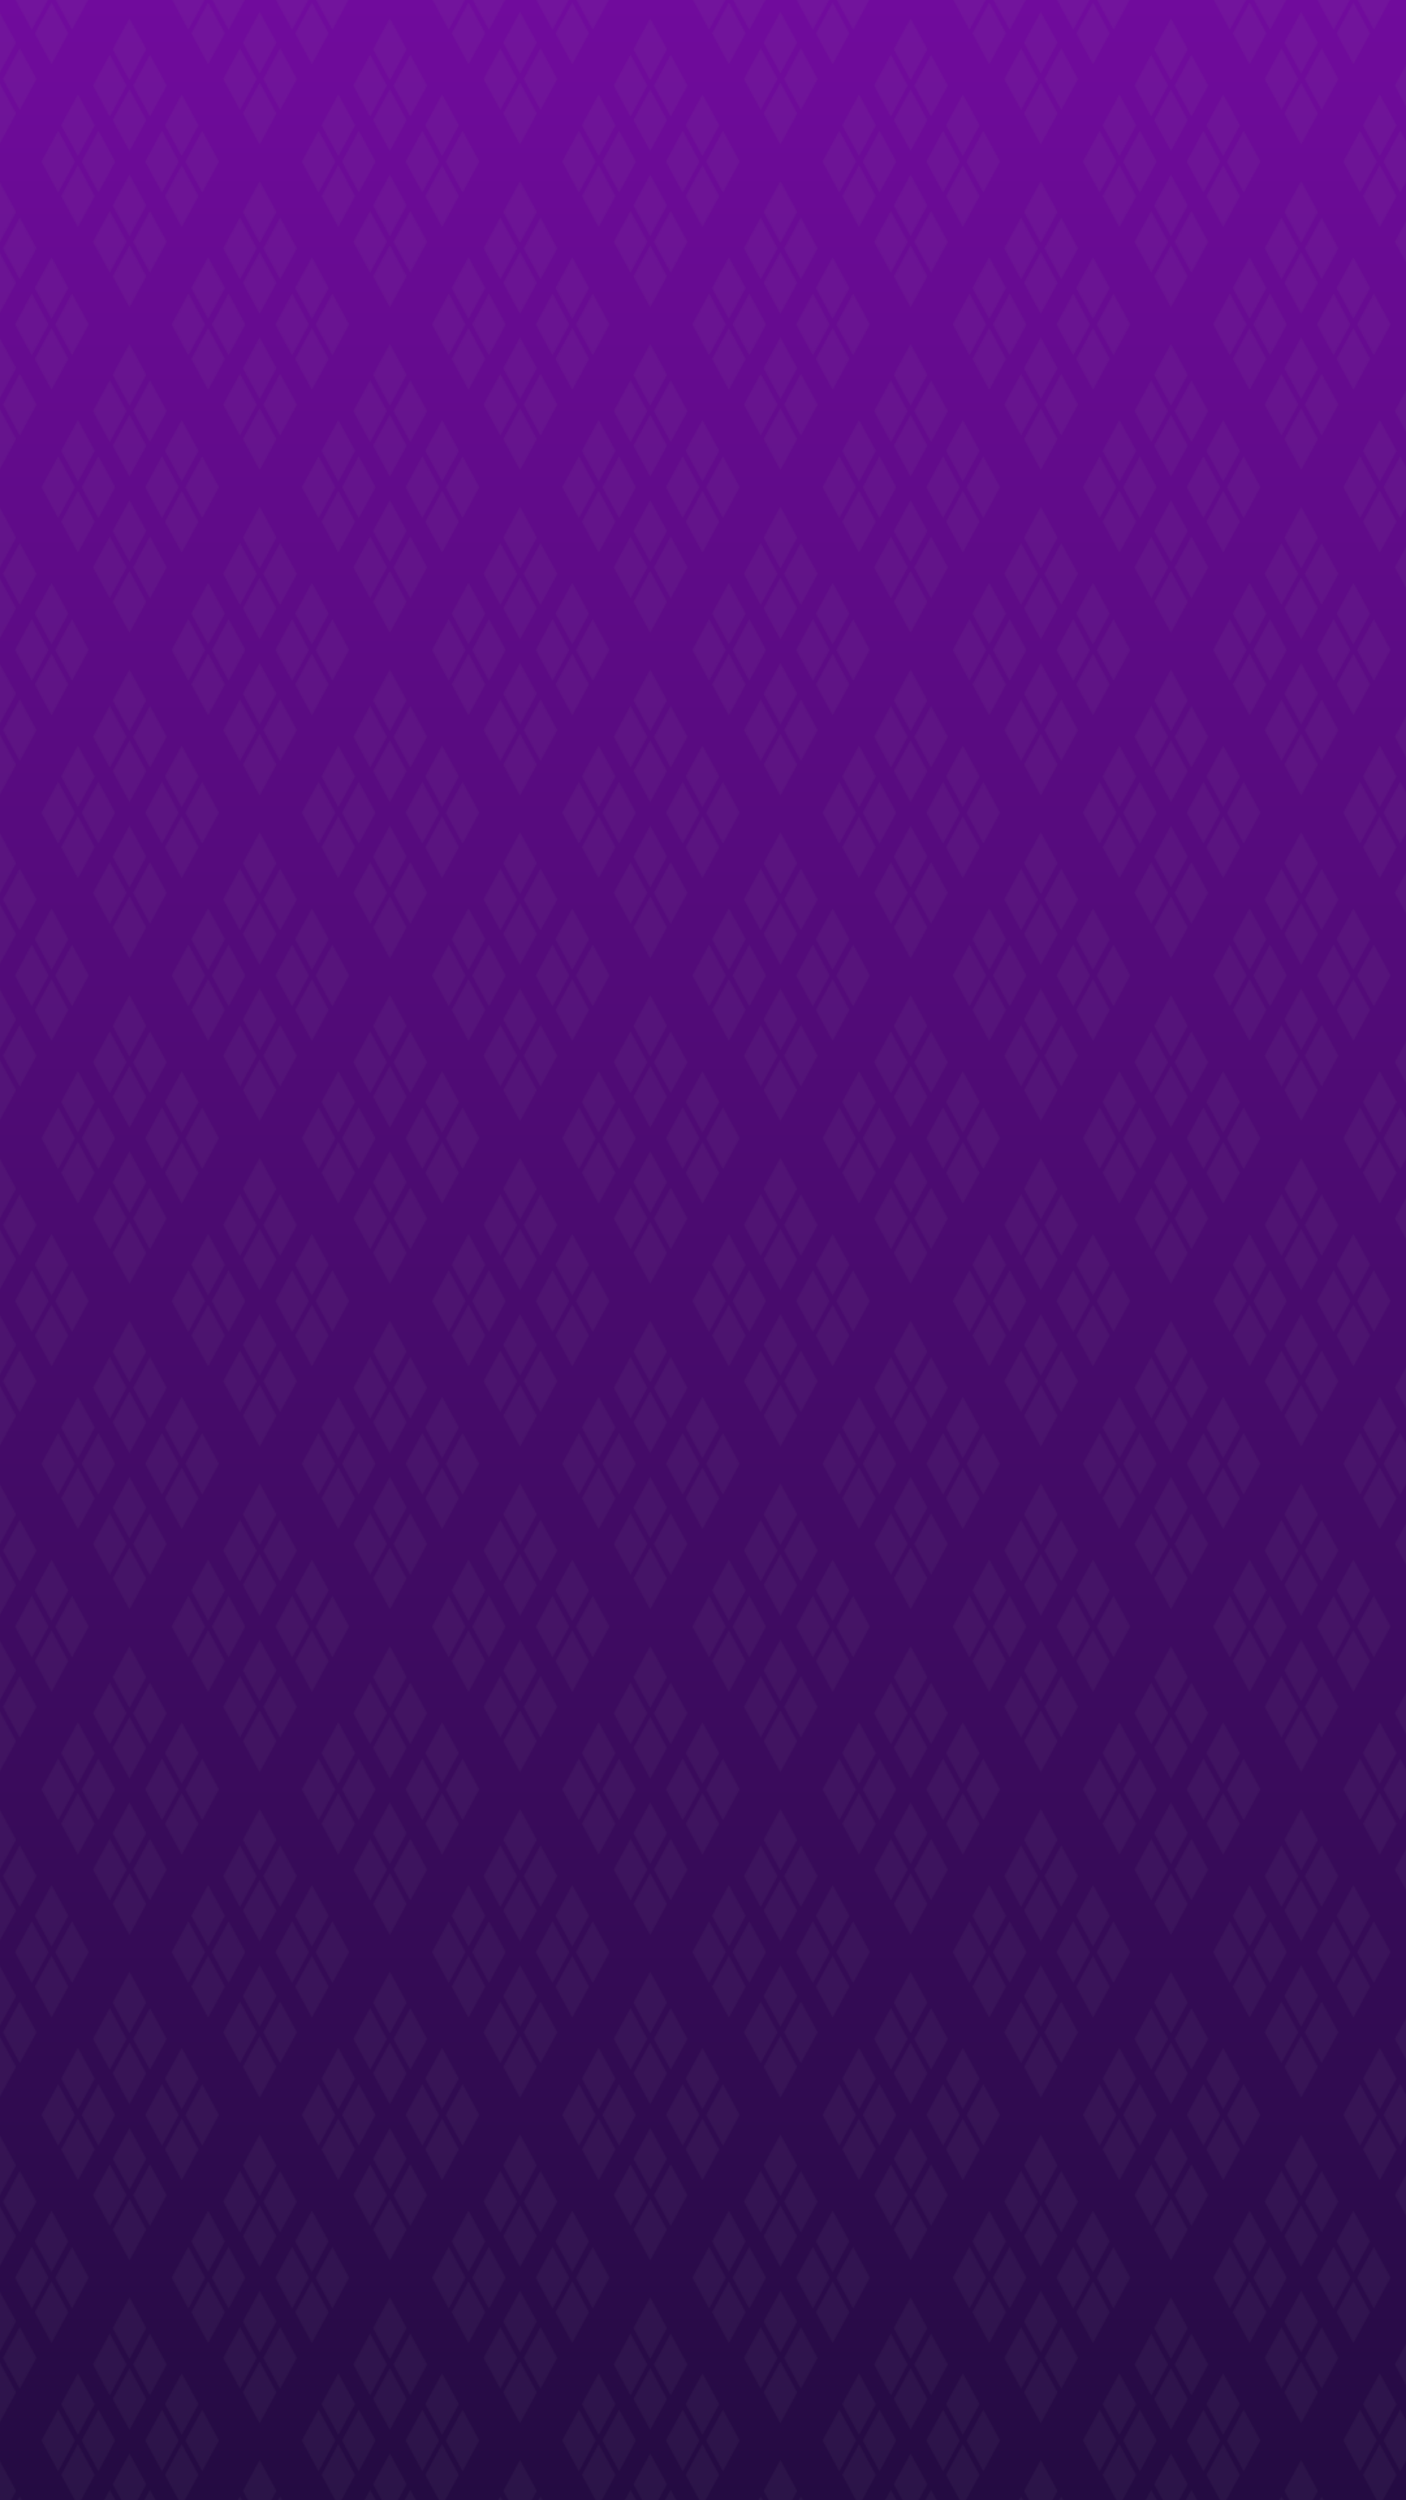 <svg xmlns="http://www.w3.org/2000/svg" xmlns:xlink="http://www.w3.org/1999/xlink" viewBox="0 0 1080 1920"><defs><style>.cls-1{fill:none;}.cls-2{opacity:0.47;mix-blend-mode:multiply;}.cls-3{fill:#939598;}.cls-4{isolation:isolate;}.cls-5{fill:url(#New_Gradient_Swatch_3);}.cls-6{opacity:0.15;mix-blend-mode:color-burn;fill:url(#New_Pattern_2);}</style><linearGradient id="New_Gradient_Swatch_3" x1="540" x2="540" y2="1920" gradientUnits="userSpaceOnUse"><stop offset="0" stop-color="#700b9c"/><stop offset="1" stop-color="#240b42"/></linearGradient><pattern id="New_Pattern_2" data-name="New Pattern 2" width="200" height="250" patternUnits="userSpaceOnUse" viewBox="0 0 200 250"><rect class="cls-1" width="200" height="250"/><g class="cls-2"><polygon class="cls-3" points="171.45 190.73 184.31 214.42 197.18 190.73 184.31 167.06 171.45 190.73"/><polygon class="cls-3" points="186.59 162.82 199.46 186.51 212.32 162.82 199.46 139.15 186.59 162.82"/><polygon class="cls-3" points="147.01 221.2 159.87 244.88 172.74 221.2 159.87 197.52 147.01 221.2"/><polygon class="cls-3" points="188.45 249.1 175.59 225.42 162.73 249.1 175.59 272.78 188.45 249.1"/><polygon class="cls-3" points="186.59 217.22 199.46 240.9 212.32 217.22 199.46 193.55 186.59 217.22"/><polygon class="cls-3" points="157.56 249.1 144.7 225.42 131.84 249.1 144.7 272.78 157.56 249.1"/></g><g class="cls-2"><polygon class="cls-3" points="2.31 190.73 15.17 214.42 28.03 190.73 15.17 167.06 2.31 190.73"/><polygon class="cls-3" points="-13.41 162.82 -0.55 186.51 12.32 162.82 -0.55 139.15 -13.41 162.82"/><polygon class="cls-3" points="-13.41 217.22 -0.55 240.9 12.32 217.22 -0.55 193.55 -13.41 217.22"/><polygon class="cls-3" points="26.72 221.2 39.58 244.88 52.44 221.2 39.58 197.52 26.72 221.2"/><polygon class="cls-3" points="37.27 249.1 24.41 225.42 11.54 249.1 24.41 272.78 37.27 249.1"/><polygon class="cls-3" points="68.16 249.1 55.3 225.42 42.44 249.1 55.3 272.78 68.16 249.1"/></g><g class="cls-2"><polygon class="cls-3" points="172.74 25.6 159.87 1.92 147.01 25.6 159.87 49.28 172.74 25.6"/><polygon class="cls-3" points="188.45 -0.9 175.59 -24.58 162.73 -0.9 175.59 22.78 188.45 -0.9"/><polygon class="cls-3" points="157.56 -0.9 144.7 -24.58 131.84 -0.9 144.7 22.78 157.56 -0.9"/><polygon class="cls-3" points="212.32 32.77 199.46 9.1 186.59 32.77 199.46 56.45 212.32 32.77"/><polygon class="cls-3" points="212.32 87.18 199.46 63.5 186.59 87.18 199.46 110.85 212.32 87.18"/><polygon class="cls-3" points="197.18 60.68 184.31 37 171.45 60.68 184.31 84.35 197.18 60.68"/></g><g class="cls-2"><polygon class="cls-3" points="71.45 65.73 84.31 89.42 97.17 65.73 84.31 42.06 71.45 65.73"/><polygon class="cls-3" points="102.31 65.73 115.17 89.42 128.03 65.73 115.17 42.06 102.31 65.73"/><polygon class="cls-3" points="86.59 37.82 99.45 61.52 112.32 37.82 99.45 14.15 86.59 37.82"/><polygon class="cls-3" points="72.73 150.6 59.87 126.92 47.01 150.6 59.87 174.28 72.73 150.6"/><polygon class="cls-3" points="47.01 96.2 59.87 119.88 72.73 96.2 59.87 72.52 47.01 96.2"/><polygon class="cls-3" points="88.45 124.1 75.59 100.42 62.73 124.1 75.59 147.78 88.45 124.1"/><polygon class="cls-3" points="86.59 92.22 99.45 115.9 112.32 92.22 99.45 68.55 86.59 92.22"/><polygon class="cls-3" points="57.56 124.1 44.7 100.42 31.84 124.1 44.7 147.78 57.56 124.1"/><polygon class="cls-3" points="128.03 185.68 115.17 162 102.31 185.68 115.17 209.35 128.03 185.68"/><polygon class="cls-3" points="152.44 150.6 139.58 126.92 126.72 150.6 139.58 174.28 152.44 150.6"/><polygon class="cls-3" points="126.72 96.2 139.58 119.88 152.44 96.2 139.58 72.52 126.72 96.2"/><polygon class="cls-3" points="137.27 124.1 124.41 100.42 111.55 124.1 124.41 147.78 137.27 124.1"/><polygon class="cls-3" points="112.32 157.78 99.45 134.1 86.59 157.78 99.45 181.45 112.32 157.78"/><polygon class="cls-3" points="168.16 124.1 155.3 100.42 142.44 124.1 155.3 147.78 168.16 124.1"/><polygon class="cls-3" points="112.32 212.18 99.45 188.5 86.59 212.18 99.45 235.85 112.32 212.18"/><polygon class="cls-3" points="97.17 185.68 84.31 162 71.45 185.68 84.31 209.35 97.17 185.68"/></g><g class="cls-2"><polygon class="cls-3" points="28.03 60.68 15.17 37 2.31 60.68 15.17 84.35 28.03 60.68"/><polygon class="cls-3" points="52.44 25.6 39.58 1.92 26.72 25.6 39.58 49.28 52.44 25.6"/><polygon class="cls-3" points="37.27 -0.9 24.41 -24.58 11.54 -0.9 24.41 22.78 37.27 -0.9"/><polygon class="cls-3" points="12.32 32.77 -0.55 9.1 -13.41 32.77 -0.55 56.45 12.32 32.77"/><polygon class="cls-3" points="68.16 -0.9 55.3 -24.58 42.44 -0.9 55.3 22.78 68.16 -0.9"/><polygon class="cls-3" points="12.32 87.18 -0.55 63.5 -13.41 87.18 -0.55 110.85 12.32 87.18"/></g></pattern></defs><title>Fondo_01</title><g class="cls-4"><g id="Layer_2" data-name="Layer 2"><g id="Layer_1-2" data-name="Layer 1"><rect class="cls-5" width="1080" height="1920"/><rect class="cls-6" width="1080" height="1920"/></g></g></g></svg>